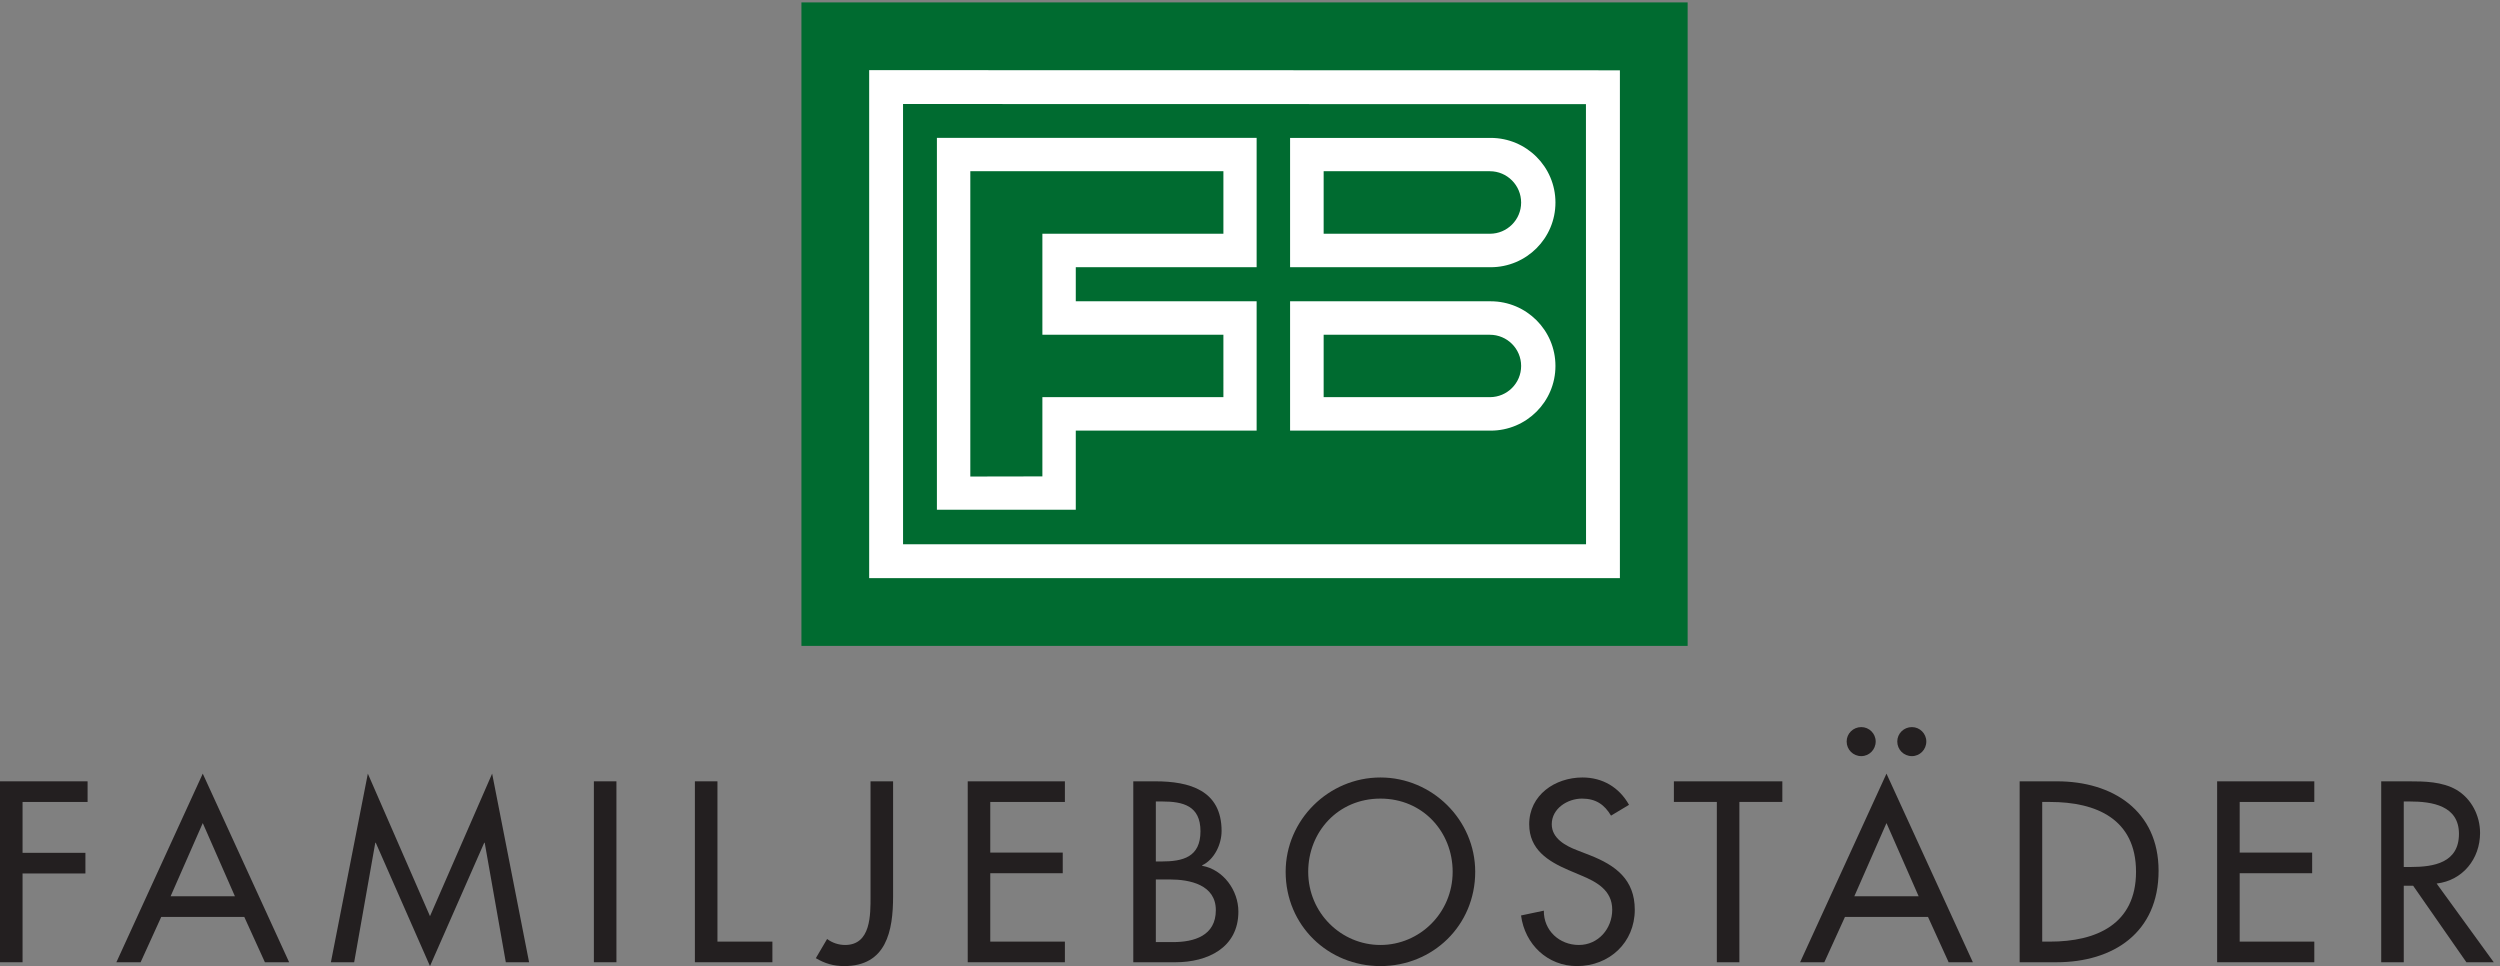 <?xml version="1.0" encoding="UTF-8" standalone="no"?>
<!-- Created with Inkscape (http://www.inkscape.org/) -->

<svg
   version="1.1"
   id="svg1"
   width="1063.64"
   height="411.027"
   viewBox="0 0 1063.64 411.027"
   sodipodi:docname="fb-logo_c_pos_cmyk.eps"
   xmlns:inkscape="http://www.inkscape.org/namespaces/inkscape"
   xmlns:sodipodi="http://sodipodi.sourceforge.net/DTD/sodipodi-0.dtd"
   xmlns="http://www.w3.org/2000/svg"
   xmlns:svg="http://www.w3.org/2000/svg">
  <rect x="0" y="0" width="1063.64" height="411.027" fill="#808080" stroke="none"/>
  <defs
     id="defs1" />
  <sodipodi:namedview
     id="namedview1"
     pagecolor="#ffffff"
     bordercolor="#000000"
     borderopacity="0.25"
     inkscape:showpageshadow="2"
     inkscape:pageopacity="0.0"
     inkscape:pagecheckerboard="0"
     inkscape:deskcolor="#d1d1d1">
    <inkscape:page
       x="0"
       y="0"
       inkscape:label="1"
       id="page1"
       width="1063.64"
       height="411.027"
       margin="0"
       bleed="0" />
  </sodipodi:namedview>
  <g
     id="g1"
     inkscape:groupmode="layer"
     inkscape:label="1">
    <g
       id="group-R5">
      <path
         id="path2"
         d="m 5398.62,1024.27 h -2834.9 v 2058.46 h 2834.9 V 1024.27"
         style="fill:#006b30;fill-opacity:1;fill-rule:nonzero;stroke:none"
         transform="matrix(0.133,0,0,-0.133,0,411.027)" />
      <path
         id="path3"
         d="m 2888.74,2757.71 0.06,-1408.42 h 2184.8 l -0.29,1407.95 z m 2293.2,107.81 V 1240.95 H 2780.4 v 1625.1 l 2401.54,-0.53"
         style="fill:#ffffff;fill-opacity:1;fill-rule:nonzero;stroke:none"
         transform="matrix(0.133,0,0,-0.133,0,411.027)" />
      <path
         id="path4"
         d="m 3441.33,1459.88 v 253.06 h 578.53 v 413.77 h -578.53 v 108.99 h 578.53 v 413.67 H 2997.08 V 1459.88 Z m -337.37,106.17 v 976.71 h 809.6 V 2342.78 H 3334.5 V 2019.6 h 579.06 V 1820.05 H 3334.5 v -253.58 z m 1664.54,146.83 c 114.5,0 207.25,92.62 207.25,206.88 0,114.28 -92.75,206.88 -207.25,206.88 -114.37,0 -641.63,0 -641.63,0 v -413.76 c 0,0 527.26,0 641.63,0 z m -534.24,107.1 v 199.57 c 0,0 476.62,0 531.78,0 55.22,0 99.94,-44.69 99.94,-99.79 0,-55.1 -44.72,-99.78 -99.94,-99.78 -55.16,0 -531.78,0 -531.78,0 z m 534.24,415.64 c 114.5,0 207.25,92.62 207.25,206.88 0,114.26 -92.75,206.8 -207.25,206.8 -114.37,0 -641.63,0 -641.63,0 v -413.68 c 0,0 527.26,0 641.63,0 z m -534.24,107.09 v 199.98 c 0,0 476.62,0 531.78,0 55.22,0 99.94,-45.08 99.94,-100.19 0,-55.12 -44.72,-99.79 -99.94,-99.79 -55.16,0 -531.78,0 -531.78,0"
         style="fill:#ffffff;fill-opacity:1;fill-rule:nonzero;stroke:none"
         transform="matrix(0.133,0,0,-0.133,0,411.027)" />
      <path
         id="path5"
         d="M 72.152,525.02 V 362.289 H 273.262 V 296.281 H 72.152 V 12.27 H 0 V 591.031 H 280.172 V 525.02 H 72.152"
         style="fill:#231f20;fill-opacity:1;fill-rule:nonzero;stroke:none"
         transform="matrix(0.133,0,0,-0.133,0,411.027)" />
      <path
         id="path6"
         d="M 648.613,457.48 545.754,223.352 H 751.465 Z M 515.82,157.34 449.805,12.27 H 372.273 L 648.613,615.602 924.941,12.27 H 847.41 L 781.406,157.34 H 515.82"
         style="fill:#231f20;fill-opacity:1;fill-rule:nonzero;stroke:none"
         transform="matrix(0.133,0,0,-0.133,0,411.027)" />
      <path
         id="path7"
         d="m 1202.03,394.531 h -1.53 L 1132.95,12.27 h -74.46 l 118.21,603.332 198.81,-455.954 198.8,455.954 118.21,-603.332 h -74.46 l -67.54,382.262 h -1.54 L 1375.51,0 1202.03,394.531"
         style="fill:#231f20;fill-opacity:1;fill-rule:nonzero;stroke:none"
         transform="matrix(0.133,0,0,-0.133,0,411.027)" />
      <path
         id="path8"
         d="m 1971.91,12.27 h -72.15 V 591.031 h 72.15 V 12.27"
         style="fill:#231f20;fill-opacity:1;fill-rule:nonzero;stroke:none"
         transform="matrix(0.133,0,0,-0.133,0,411.027)" />
      <path
         id="path9"
         d="m 2295.06,78.289 h 175.78 V 12.27 H 2222.91 V 591.031 h 72.15 V 78.289"
         style="fill:#231f20;fill-opacity:1;fill-rule:nonzero;stroke:none"
         transform="matrix(0.133,0,0,-0.133,0,411.027)" />
      <path
         id="path10"
         d="M 2856.93,591.031 V 223.352 C 2856.93,112.059 2835.44,0 2700.34,0 c -33.77,0 -62.17,8.43 -90.57,25.32 l 36.08,61.398 c 16.11,-12.27 36.84,-19.18 57.57,-19.18 82.9,0 81.36,96.711 81.36,155.813 v 367.679 h 72.15"
         style="fill:#231f20;fill-opacity:1;fill-rule:nonzero;stroke:none"
         transform="matrix(0.133,0,0,-0.133,0,411.027)" />
      <path
         id="path11"
         d="m 3095.65,591.031 h 310.87 V 525.02 H 3167.8 V 363.059 h 231.82 V 297.051 H 3167.8 V 78.289 h 238.72 V 12.27 H 3095.65 V 591.031"
         style="fill:#231f20;fill-opacity:1;fill-rule:nonzero;stroke:none"
         transform="matrix(0.133,0,0,-0.133,0,411.027)" />
      <path
         id="path12"
         d="m 3697.43,76.75 h 55.28 c 66.77,0 136.63,19.949 136.63,102.078 0,81.371 -82.9,98.274 -147.39,98.274 h -44.52 z m 0,257.91 h 18.43 c 68.31,0 124.35,13.809 124.35,96.719 0,81.359 -55.27,95.18 -122.82,95.18 h -19.96 z m -72.15,256.371 h 70.62 c 108.99,0 211.85,-28.402 211.85,-158.89 0,-42.219 -23.02,-91.34 -62.17,-109.762 v -1.527 c 68.32,-12.293 115.9,-79.071 115.9,-146.622 0,-115.898 -99.01,-161.96 -201.1,-161.96 h -135.1 V 591.031"
         style="fill:#231f20;fill-opacity:1;fill-rule:nonzero;stroke:none"
         transform="matrix(0.133,0,0,-0.133,0,411.027)" />
      <path
         id="path13"
         d="m 4646.93,301.66 c 0,127.41 -95.18,234.11 -231.04,234.11 -135.87,0 -231.05,-106.7 -231.05,-234.11 0,-132.039 105.93,-234.121 231.05,-234.121 125.12,0 231.04,102.082 231.04,234.121 z m 72.15,0 C 4719.08,129.711 4583.22,0 4415.89,0 4248.55,0 4112.7,129.711 4112.7,301.66 c 0,165.801 137.39,301.66 303.19,301.66 165.79,0 303.19,-135.859 303.19,-301.66"
         style="fill:#231f20;fill-opacity:1;fill-rule:nonzero;stroke:none"
         transform="matrix(0.133,0,0,-0.133,0,411.027)" />
      <path
         id="path14"
         d="m 5153.53,481.27 c -21.5,36.07 -49.14,54.5 -92.89,54.5 -46.05,0 -96.71,-31.481 -96.71,-82.129 0,-45.289 44.52,-69.082 80.6,-82.903 l 41.45,-16.129 c 82.13,-32.23 143.53,-77.507 143.53,-174.238 C 5229.51,75.211 5148.15,0 5044.53,0 4950.88,0 4877.96,69.082 4865.68,161.949 l 72.92,15.352 c -0.77,-63.711 49.9,-109.762 112.06,-109.762 62.18,0 106.7,52.191 106.7,112.832 0,62.18 -49.89,89.039 -99.78,109.758 l -39.91,16.902 c -66.02,28.399 -125.89,66.008 -125.89,146.61 0,93.64 82.9,149.679 170.4,149.679 64.48,0 117.44,-31.48 148.91,-87.5 l -57.56,-34.55"
         style="fill:#231f20;fill-opacity:1;fill-rule:nonzero;stroke:none"
         transform="matrix(0.133,0,0,-0.133,0,411.027)" />
      <path
         id="path15"
         d="m 5564.17,12.27 h -72.15 V 525.02 h -137.4 v 66.011 h 346.95 V 525.02 h -137.4 V 12.27"
         style="fill:#231f20;fill-opacity:1;fill-rule:nonzero;stroke:none"
         transform="matrix(0.133,0,0,-0.133,0,411.027)" />
      <path
         id="path16"
         d="m 6162.12,718.449 c 0,-26.09 -20.73,-46.808 -46.06,-46.808 -26.1,0 -46.82,20.718 -46.82,46.808 0,25.332 20.72,46.063 46.82,46.063 25.33,0 46.06,-20.731 46.06,-46.063 z M 6034.7,457.48 5931.84,223.352 h 205.72 z m -34.54,260.969 c 0,-26.09 -20.73,-46.808 -46.06,-46.808 -26.09,0 -46.81,20.718 -46.81,46.808 0,25.332 20.72,46.063 46.81,46.063 25.33,0 46.06,-20.731 46.06,-46.063 z M 5901.9,157.34 5835.9,12.27 h -77.53 L 6034.7,615.602 6311.04,12.27 h -77.53 L 6167.49,157.34 H 5901.9"
         style="fill:#231f20;fill-opacity:1;fill-rule:nonzero;stroke:none"
         transform="matrix(0.133,0,0,-0.133,0,411.027)" />
      <path
         id="path17"
         d="m 6532.85,78.289 h 25.33 c 147.39,0 274.8,55.262 274.8,223.371 0,168.86 -127.41,223.36 -274.8,223.36 h -25.33 z M 6460.7,591.031 h 119.75 c 177.3,0 324.69,-93.64 324.69,-286.312 0,-197.258 -144.32,-292.45 -327,-292.45 H 6460.7 V 591.031"
         style="fill:#231f20;fill-opacity:1;fill-rule:nonzero;stroke:none"
         transform="matrix(0.133,0,0,-0.133,0,411.027)" />
      <path
         id="path18"
         d="m 7092.42,591.031 h 310.87 V 525.02 H 7164.57 V 363.059 h 231.81 V 297.051 H 7164.57 V 78.289 h 238.72 V 12.27 H 7092.42 V 591.031"
         style="fill:#231f20;fill-opacity:1;fill-rule:nonzero;stroke:none"
         transform="matrix(0.133,0,0,-0.133,0,411.027)" />
      <path
         id="path19"
         d="m 7689.43,317.012 h 23.04 c 73.68,0 153.52,13.808 153.52,105.918 0,90.582 -85.97,103.629 -157.36,103.629 h -19.2 z M 7977.29,12.27 h -87.5 L 7719.38,257.121 h -29.95 V 12.27 h -72.14 V 591.031 h 87.5 c 51.43,0 106.69,-0.761 152.75,-26.859 48.36,-28.402 76,-82.902 76,-138.172 0,-82.898 -55.28,-151.98 -138.94,-161.961 L 7977.29,12.27"
         style="fill:#231f20;fill-opacity:1;fill-rule:nonzero;stroke:none"
         transform="matrix(0.133,0,0,-0.133,0,411.027)" />
    </g>
  </g>
</svg>
